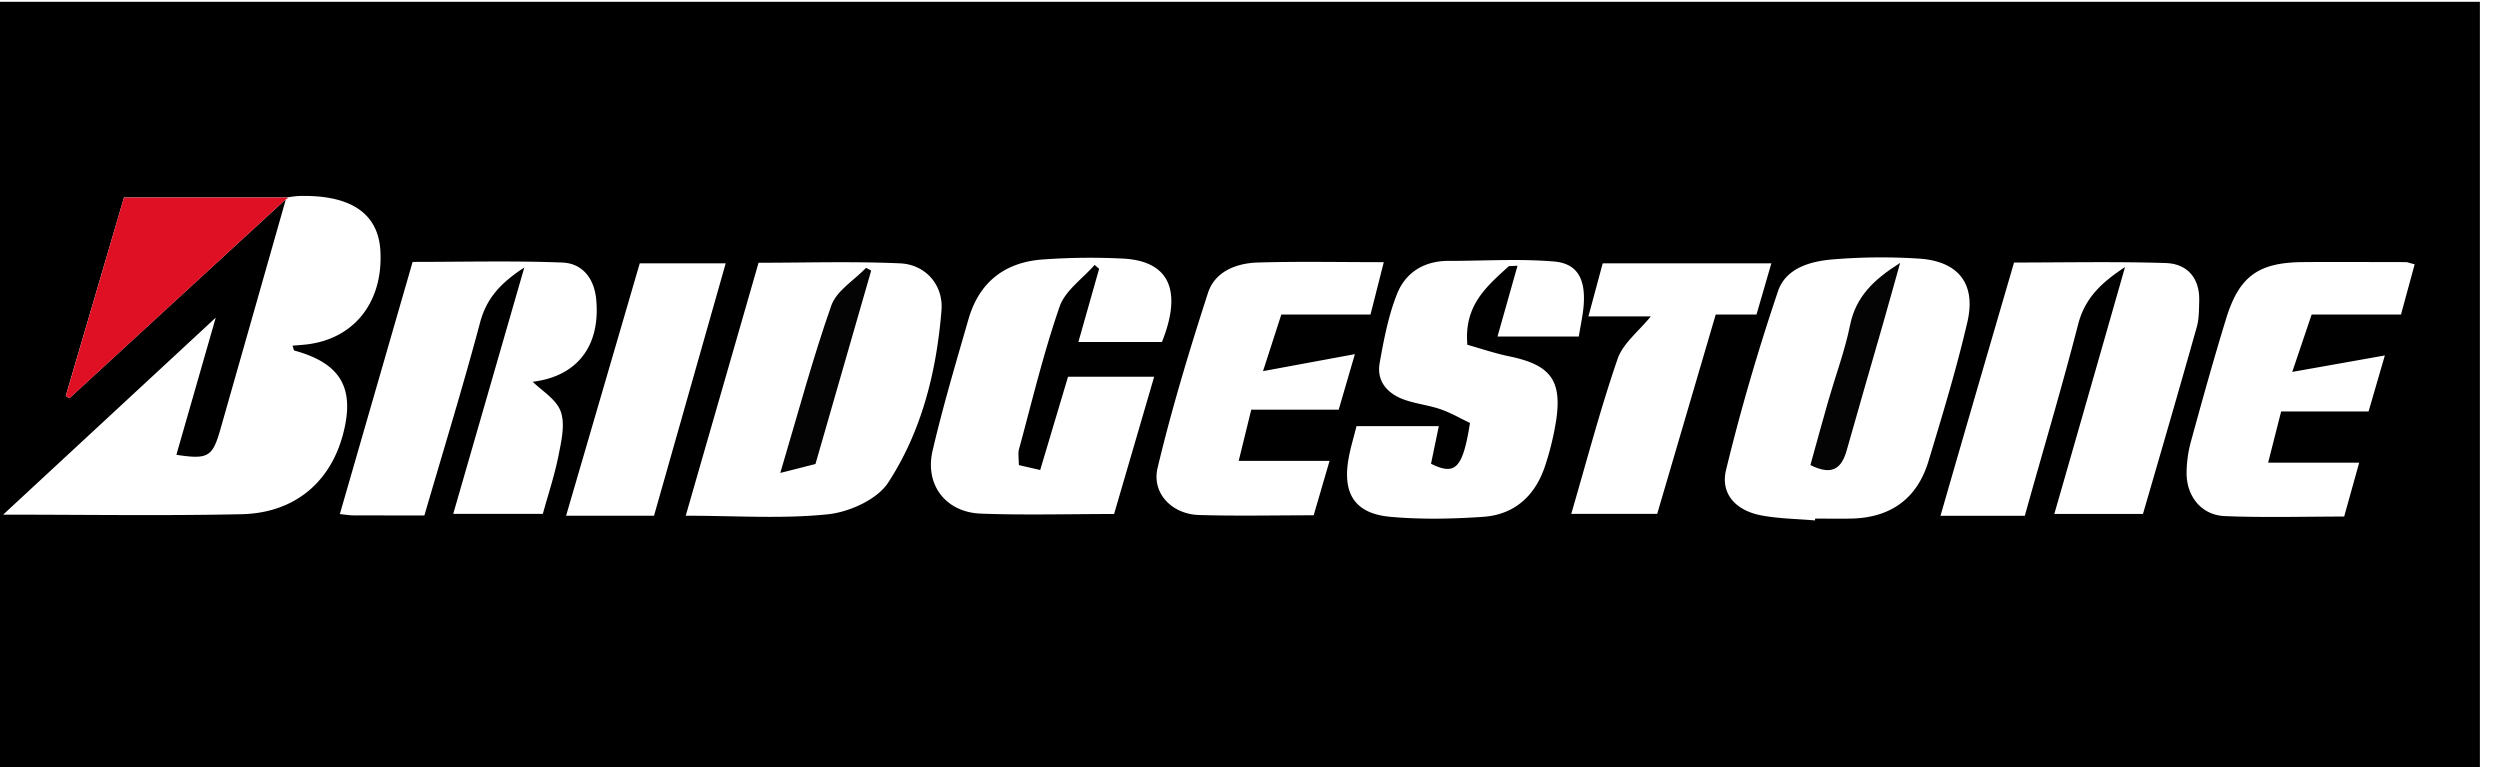 <svg id="Layer_1" data-name="Layer 1" xmlns="http://www.w3.org/2000/svg" viewBox="0 0 1367 419.42">
    <defs>
        <style>.cls-1{fill:#df0f24;}.cls-2{fill:#040404;}</style>
    </defs>
    <title>Bridgestone</title>
    <path d="M-18,1H1356V422H-18ZM792.85,142.66c-13.65-.27-24.22,6-29,18.19-4.72,11.92-7.17,24.88-9.44,37.59-1.79,10,4.15,16.7,13.16,20,6.49,2.37,13.58,3.07,20.12,5.34,5.79,2,11.18,5.17,16.1,7.51-3.94,24.86-8,28.89-21.31,22.29L786.74,233h-45c-1.55,6.28-3.37,12.1-4.39,18-3.3,19.15,3.65,29.86,22.94,31.6,16.81,1.51,33.93,1.16,50.79,0,17.37-1.23,28.6-11.83,33.9-28.23a155.68,155.68,0,0,0,5.85-24c3.46-22.44-3-30.84-25.46-35.5-8.14-1.68-16.06-4.4-23-6.34-2-21.78,10.84-32.11,22.66-43l4.74-.22L818.84,184h44.45c1-6.31,2.29-11.8,2.68-17.36,1-14.2-3.52-22.6-16.29-23.66C830.86,141.41,811.8,142.63,792.85,142.66ZM156.32,108.92Q138.39,172,120.44,235c-4.28,14.94-6.82,16.29-24,13.69l21.53-75L1.72,281.41c45.45,0,87.92.68,130.35-.24,28.51-.61,48.17-17,55.28-42.94,7.06-25.76-.77-39.54-26.38-46.54-.39-.11-.49-1.23-1-2.67,2.22-.19,4.22-.35,6.21-.53,26.82-2.44,43.35-22.66,41.83-51.19-1.1-20.67-16.27-30.91-44.72-30.13a62.56,62.56,0,0,0-6.42.82H67.79L35.94,216.52l2,1.25ZM992.45,284.57l.06-1c6.49,0,13,.1,19.47,0,21.59-.38,36.26-10.7,42.51-31.38,7.62-25.21,15.32-50.46,21.27-76.09,4.8-20.68-4.66-33-25.7-34.64a320.47,320.47,0,0,0-46.64.28c-12.79.88-26.83,4.5-31.23,17.55-10.83,32.15-20.43,64.81-28.41,97.78-3.14,13,5.5,22.08,19.06,24.7C972.53,283.64,982.57,283.7,992.45,284.57ZM374.95,282c27.75,0,53,1.81,77.8-.79,11.69-1.23,26.85-8.06,32.88-17.29,18.38-28.13,26.48-60.82,29.17-94.25,1.12-13.88-8.79-25-22.48-25.66-25.79-1.17-51.68-.34-77.54-.34Zm787-135.91c-13.2,46.2-25.84,90.47-38.65,134.94h48.47c9.92-34.08,19.82-68.09,29.42-102.19,1.27-4.5,1.2-9.43,1.34-14.17.37-12.58-6.44-20.46-18.36-20.84-27.59-.88-55.22-.28-82.89-.28-13.51,46.31-26.77,91.78-40.22,138.48h46.11c9.88-35.54,20.22-69.89,29.13-104.6C1140,163.07,1148.85,154.66,1161.94,146.06ZM232.06,281.84c10.44-35.82,21.13-70.51,30.47-105.56,3.59-13.46,11.54-21.79,24.16-30L247.82,281h49c3.06-11.13,6.52-21.44,8.59-32,1.55-7.89,3.7-17,1.19-24-2.42-6.73-10.49-11.43-15.31-16.26,24-2.88,37.17-19.27,34.71-45.08-1.09-11.47-7.54-19.67-18.52-20.1-27.09-1.06-54.26-.35-81.86-.35l-39.8,137.9c3.71.37,5.4.68,7.09.69C205.49,281.86,218,281.84,232.06,281.84ZM635.36,187c11.16-28,4.06-44-20.65-45.57a357.59,357.59,0,0,0-43.76.4c-21.07,1.26-35.44,12.09-41.38,32.68-6.88,23.89-14,47.74-19.64,71.94-4.34,18.77,7.27,33.69,26.46,34.4,24,.89,48,.21,72.79.21L631.1,206H584l-15.22,51-11.67-2.69c0-3.64-.55-6.32.08-8.67,7.1-26.07,13.36-52.45,22.19-77.93,3-8.78,12.58-15.31,19.16-22.86L601,147l-11.34,40Zm105.49,6.65-50.23,9.29,10-30.94h48.77l7.26-28.64c-24,0-46.46-.47-68.9.19-11.73.35-23.44,4.89-27.24,16.64-10.2,31.56-19.85,63.4-27.54,95.64-3.33,14,8,25.32,22.52,25.77,20.71.64,41.46.16,62.83.16L727,252H677.32l6.87-28H732Zm579.49-49.12c-3.17-.82-4-1.21-4.8-1.21-18.69,0-37.39-.16-56.08,0-24.42.15-35,7.61-42.14,30.66-6.9,22.42-13.17,45-19.38,67.65a66.76,66.76,0,0,0-2.31,16.7c-.16,13,8.1,23.34,20.86,23.87,21.61.9,43.28.25,65.3.25L1290,253h-49.79l7.12-28h47.8l8.91-30.64-50.63,9L1264,172h48.85ZM859.15,281h47l32-109h22.3l8.12-28H876.36l-7.82,29h34.12c-6.5,8.06-15.2,14.68-18.17,23.28C875,223.85,867.59,252.16,859.15,281Zm-549.61,1h48.08l39.19-138h-47Z"/>
    <path class="cls-1" d="M156.86,108l.38.78-.93.15L38,217.77l-2-1.25L67.79,108Z"/>
    <path class="cls-2"
          d="M989.93,254.29c3.42-12.3,6.55-23.85,9.85-35.35,3.94-13.7,9-27.16,11.82-41.07,3.13-15.48,12.69-24.84,27.39-34.12-3.69,13.13-6.72,24.1-9.85,35-6.42,22.44-13,44.85-19.31,67.31C1007.13,255.64,1002.33,260.51,989.93,254.29Z"/>
    <path class="cls-2"
          d="M476.37,147.94,445.9,253.7l-19.24,4.9c9.69-32.52,17.66-62.44,27.91-91.55,2.85-8.09,12.47-13.79,19-20.59Z"/>
</svg>